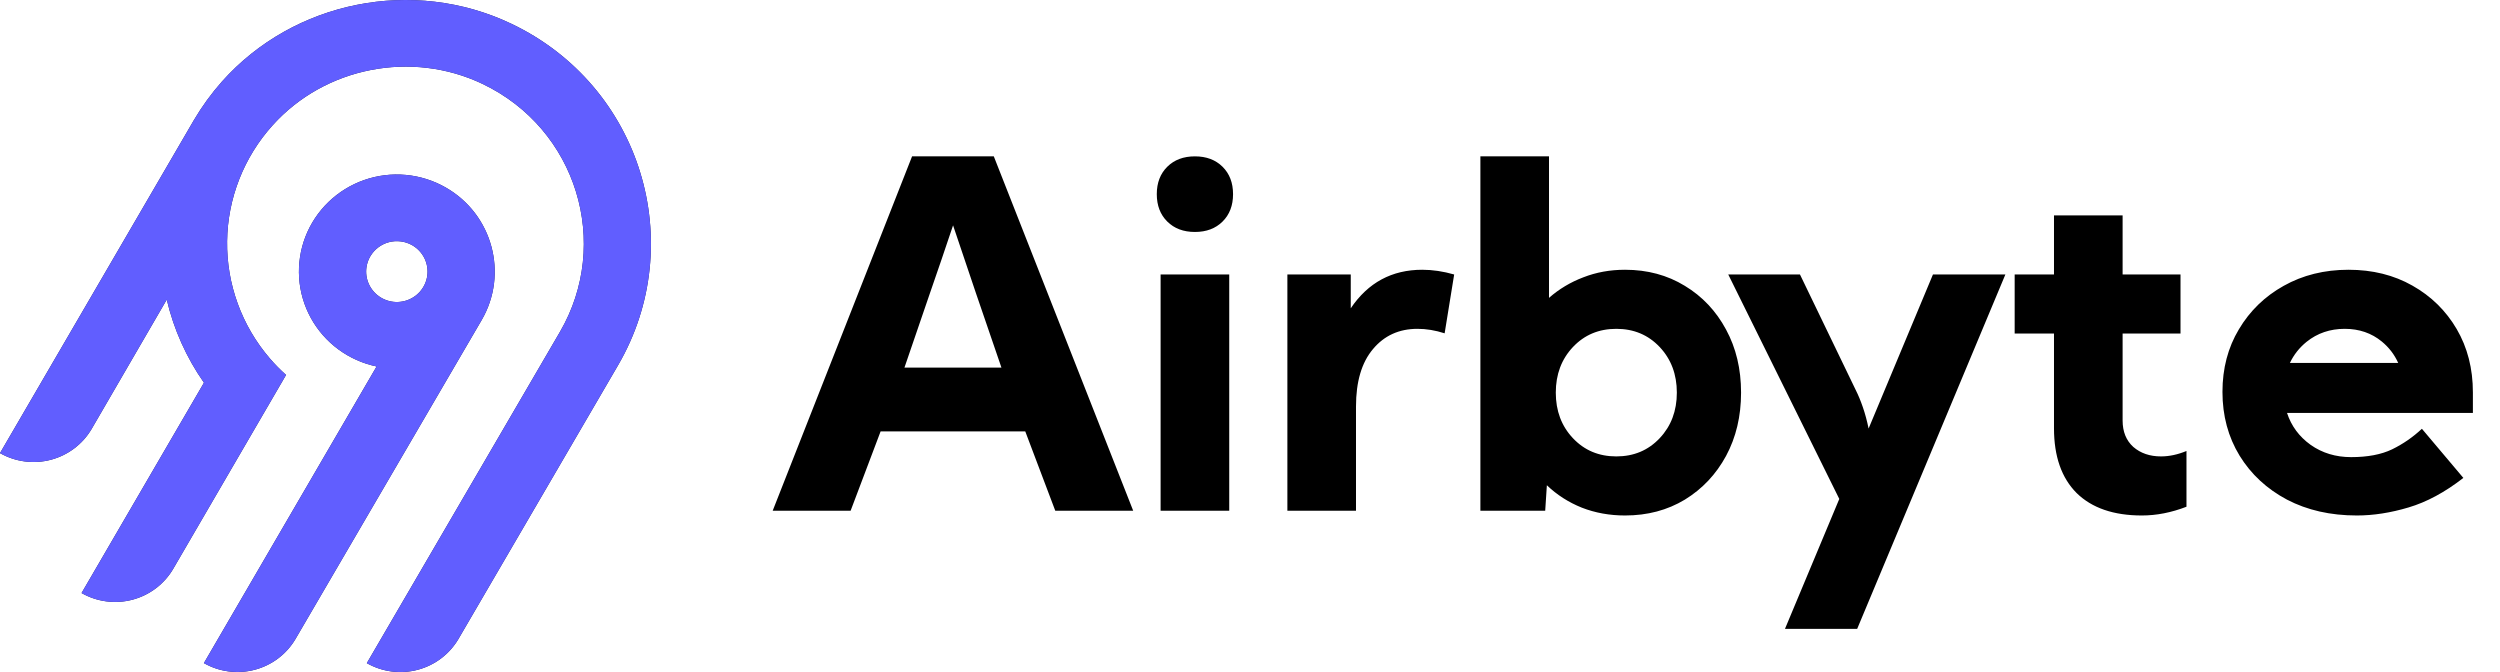 <svg width="186" height="50" viewBox="0 0 186 50" fill="none" xmlns="http://www.w3.org/2000/svg">
<path fill-rule="evenodd" clip-rule="evenodd" d="M16.514 6.066C21.871 0.057 30.742 -1.706 38.036 1.763C47.726 6.372 51.261 18.114 45.985 27.171L34.117 47.524C33.453 48.661 32.362 49.491 31.082 49.831C29.802 50.171 28.439 49.994 27.291 49.338L41.66 24.692C45.487 18.119 42.927 9.598 35.901 6.243C30.63 3.726 24.186 4.984 20.292 9.312C18.144 11.689 16.938 14.757 16.898 17.948C16.858 21.139 17.986 24.236 20.074 26.665C20.449 27.101 20.852 27.512 21.282 27.895L12.894 42.308C12.566 42.872 12.129 43.366 11.608 43.762C11.088 44.158 10.494 44.448 9.86 44.617C9.226 44.785 8.565 44.828 7.915 44.743C7.264 44.659 6.637 44.447 6.068 44.122L15.175 28.474C13.867 26.605 12.927 24.506 12.406 22.29L6.826 31.898C6.163 33.035 5.071 33.865 3.792 34.205C2.512 34.545 1.148 34.368 0 33.712L14.431 8.928C15.031 7.911 15.729 6.952 16.514 6.066ZM33.17 13.955C36.645 15.945 37.845 20.371 35.834 23.815L21.996 47.521C21.333 48.658 20.242 49.488 18.962 49.828C17.682 50.168 16.318 49.991 15.17 49.335L28.019 27.265C26.988 27.05 26.017 26.615 25.172 25.992C24.326 25.368 23.628 24.57 23.124 23.652C22.621 22.735 22.324 21.72 22.254 20.677C22.185 19.635 22.344 18.59 22.721 17.615C23.099 16.64 23.685 15.757 24.44 15.028C25.195 14.3 26.1 13.742 27.094 13.394C28.087 13.046 29.145 12.916 30.194 13.013C31.243 13.11 32.258 13.431 33.17 13.955ZM28.136 18.41C27.898 18.591 27.699 18.817 27.549 19.074H27.548C27.323 19.462 27.218 19.908 27.247 20.354C27.277 20.801 27.44 21.229 27.715 21.584C27.989 21.94 28.364 22.206 28.792 22.35C29.22 22.494 29.681 22.509 30.117 22.393C30.553 22.277 30.945 22.035 31.243 21.699C31.54 21.362 31.731 20.945 31.79 20.502C31.849 20.058 31.773 19.606 31.574 19.205C31.374 18.803 31.059 18.469 30.668 18.245C30.408 18.097 30.121 18 29.824 17.962C29.527 17.923 29.225 17.942 28.935 18.019C28.646 18.096 28.374 18.229 28.136 18.41Z" fill="#1A194D"/>
<path fill-rule="evenodd" clip-rule="evenodd" d="M16.514 6.066C21.871 0.057 30.742 -1.706 38.036 1.763C47.726 6.372 51.261 18.114 45.985 27.171L34.117 47.524C33.453 48.661 32.362 49.491 31.082 49.831C29.802 50.171 28.439 49.994 27.291 49.338L41.66 24.692C45.487 18.119 42.927 9.598 35.901 6.243C30.63 3.726 24.186 4.984 20.292 9.312C18.144 11.689 16.938 14.757 16.898 17.948C16.858 21.139 17.986 24.236 20.074 26.665C20.449 27.101 20.852 27.512 21.282 27.895L12.894 42.308C12.566 42.872 12.129 43.366 11.608 43.762C11.088 44.158 10.494 44.448 9.86 44.617C9.226 44.785 8.565 44.828 7.915 44.743C7.264 44.659 6.637 44.447 6.068 44.122L15.175 28.474C13.867 26.605 12.927 24.506 12.406 22.29L6.826 31.898C6.163 33.035 5.071 33.865 3.792 34.205C2.512 34.545 1.148 34.368 0 33.712L14.431 8.928C15.031 7.911 15.729 6.952 16.514 6.066ZM33.17 13.955C36.645 15.945 37.845 20.371 35.834 23.815L21.996 47.521C21.333 48.658 20.242 49.488 18.962 49.828C17.682 50.168 16.318 49.991 15.17 49.335L28.019 27.265C26.988 27.05 26.017 26.615 25.172 25.992C24.326 25.368 23.628 24.57 23.124 23.652C22.621 22.735 22.324 21.72 22.254 20.677C22.185 19.635 22.344 18.59 22.721 17.615C23.099 16.64 23.685 15.757 24.44 15.028C25.195 14.3 26.1 13.742 27.094 13.394C28.087 13.046 29.145 12.916 30.194 13.013C31.243 13.11 32.258 13.431 33.17 13.955ZM28.136 18.41C27.898 18.591 27.699 18.817 27.549 19.074H27.548C27.323 19.462 27.218 19.908 27.247 20.354C27.277 20.801 27.44 21.229 27.715 21.584C27.989 21.94 28.364 22.206 28.792 22.35C29.22 22.494 29.681 22.509 30.117 22.393C30.553 22.277 30.945 22.035 31.243 21.699C31.54 21.362 31.731 20.945 31.79 20.502C31.849 20.058 31.773 19.606 31.574 19.205C31.374 18.803 31.059 18.469 30.668 18.245C30.408 18.097 30.121 18 29.824 17.962C29.527 17.923 29.225 17.942 28.935 18.019C28.646 18.096 28.374 18.229 28.136 18.41Z" fill="#615EFF"/>
<path fill-rule="evenodd" clip-rule="evenodd" d="M57.487 38L67.858 11.633H73.939L84.31 38H78.513L76.279 32.094H65.518L63.285 38H57.487ZM74.507 27.348C73.797 25.285 73.165 23.439 72.61 21.811C72.054 20.182 71.487 18.5 70.908 16.766C70.329 18.5 69.755 20.182 69.188 21.811C68.632 23.439 68 25.285 67.291 27.348H74.507ZM86.065 14.445C86.065 13.602 86.325 12.922 86.846 12.406C87.365 11.891 88.051 11.633 88.902 11.633C89.753 11.633 90.438 11.891 90.958 12.406C91.478 12.922 91.739 13.602 91.739 14.445C91.739 15.289 91.478 15.969 90.958 16.484C90.438 17 89.753 17.258 88.902 17.258C88.051 17.258 87.365 17 86.846 16.484C86.325 15.969 86.065 15.289 86.065 14.445ZM86.349 38V20.422H91.455V38H86.349ZM95.781 20.422V38H100.886V30.248C100.886 28.396 101.306 26.973 102.145 25.977C102.984 24.969 104.089 24.465 105.46 24.465C106.122 24.465 106.796 24.576 107.481 24.799L108.19 20.422C107.375 20.188 106.583 20.07 105.815 20.07C103.557 20.07 101.785 21.025 100.496 22.936V20.422H95.781ZM110.141 38V11.633H115.246V22.162C115.991 21.506 116.842 20.996 117.799 20.633C118.757 20.258 119.791 20.07 120.902 20.07C122.568 20.07 124.051 20.469 125.351 21.266C126.652 22.051 127.674 23.135 128.418 24.518C129.163 25.889 129.535 27.453 129.535 29.211C129.535 30.969 129.163 32.539 128.418 33.922C127.674 35.293 126.652 36.377 125.351 37.174C124.051 37.959 122.568 38.352 120.902 38.352C119.755 38.352 118.686 38.158 117.693 37.772C116.7 37.373 115.831 36.816 115.087 36.102L114.963 38H110.141ZM120.254 33.957C121.554 33.957 122.629 33.506 123.48 32.603C124.331 31.701 124.757 30.57 124.757 29.211C124.757 27.852 124.331 26.721 123.48 25.818C122.629 24.916 121.554 24.465 120.254 24.465C118.953 24.465 117.878 24.916 117.027 25.818C116.176 26.721 115.751 27.852 115.751 29.211C115.751 30.57 116.176 31.701 117.027 32.603C117.878 33.506 118.953 33.957 120.254 33.957ZM138.067 29.018L133.918 20.422H128.582L136.843 37.121L132.801 46.789H138.173L149.2 20.422H143.811L139.024 31.883C138.906 31.309 138.764 30.781 138.598 30.301C138.433 29.82 138.256 29.393 138.067 29.018ZM149.891 20.422H152.817V16.027H157.922V20.422H162.23V24.816H157.922V31.285C157.922 32.117 158.188 32.773 158.72 33.254C159.264 33.723 159.949 33.957 160.777 33.957C161.391 33.957 162.024 33.822 162.674 33.553V37.701C161.551 38.135 160.446 38.352 159.358 38.352C157.255 38.352 155.635 37.795 154.501 36.682C153.378 35.557 152.817 33.951 152.817 31.865V24.816H149.891V20.422ZM171.91 33.096C171.059 32.486 170.474 31.695 170.155 30.723H183.983V29.193C183.983 27.424 183.581 25.854 182.778 24.482C181.974 23.111 180.875 22.033 179.48 21.248C178.097 20.463 176.514 20.07 174.729 20.07C172.932 20.07 171.325 20.469 169.907 21.266C168.5 22.051 167.389 23.129 166.574 24.5C165.758 25.859 165.351 27.412 165.351 29.158C165.351 30.928 165.776 32.51 166.627 33.904C167.478 35.287 168.654 36.377 170.155 37.174C171.656 37.959 173.387 38.352 175.349 38.352C176.579 38.352 177.861 38.152 179.196 37.754C180.544 37.355 181.903 36.623 183.274 35.557L180.189 31.9C179.527 32.522 178.789 33.031 177.973 33.43C177.169 33.816 176.153 34.01 174.924 34.01C173.777 34.01 172.773 33.705 171.91 33.096ZM178.426 27C178.144 26.377 177.739 25.849 177.211 25.414C176.443 24.781 175.521 24.465 174.445 24.465C173.358 24.465 172.412 24.787 171.609 25.432C171.07 25.87 170.657 26.393 170.37 27H178.426Z" fill="currentColor"/>
</svg>
